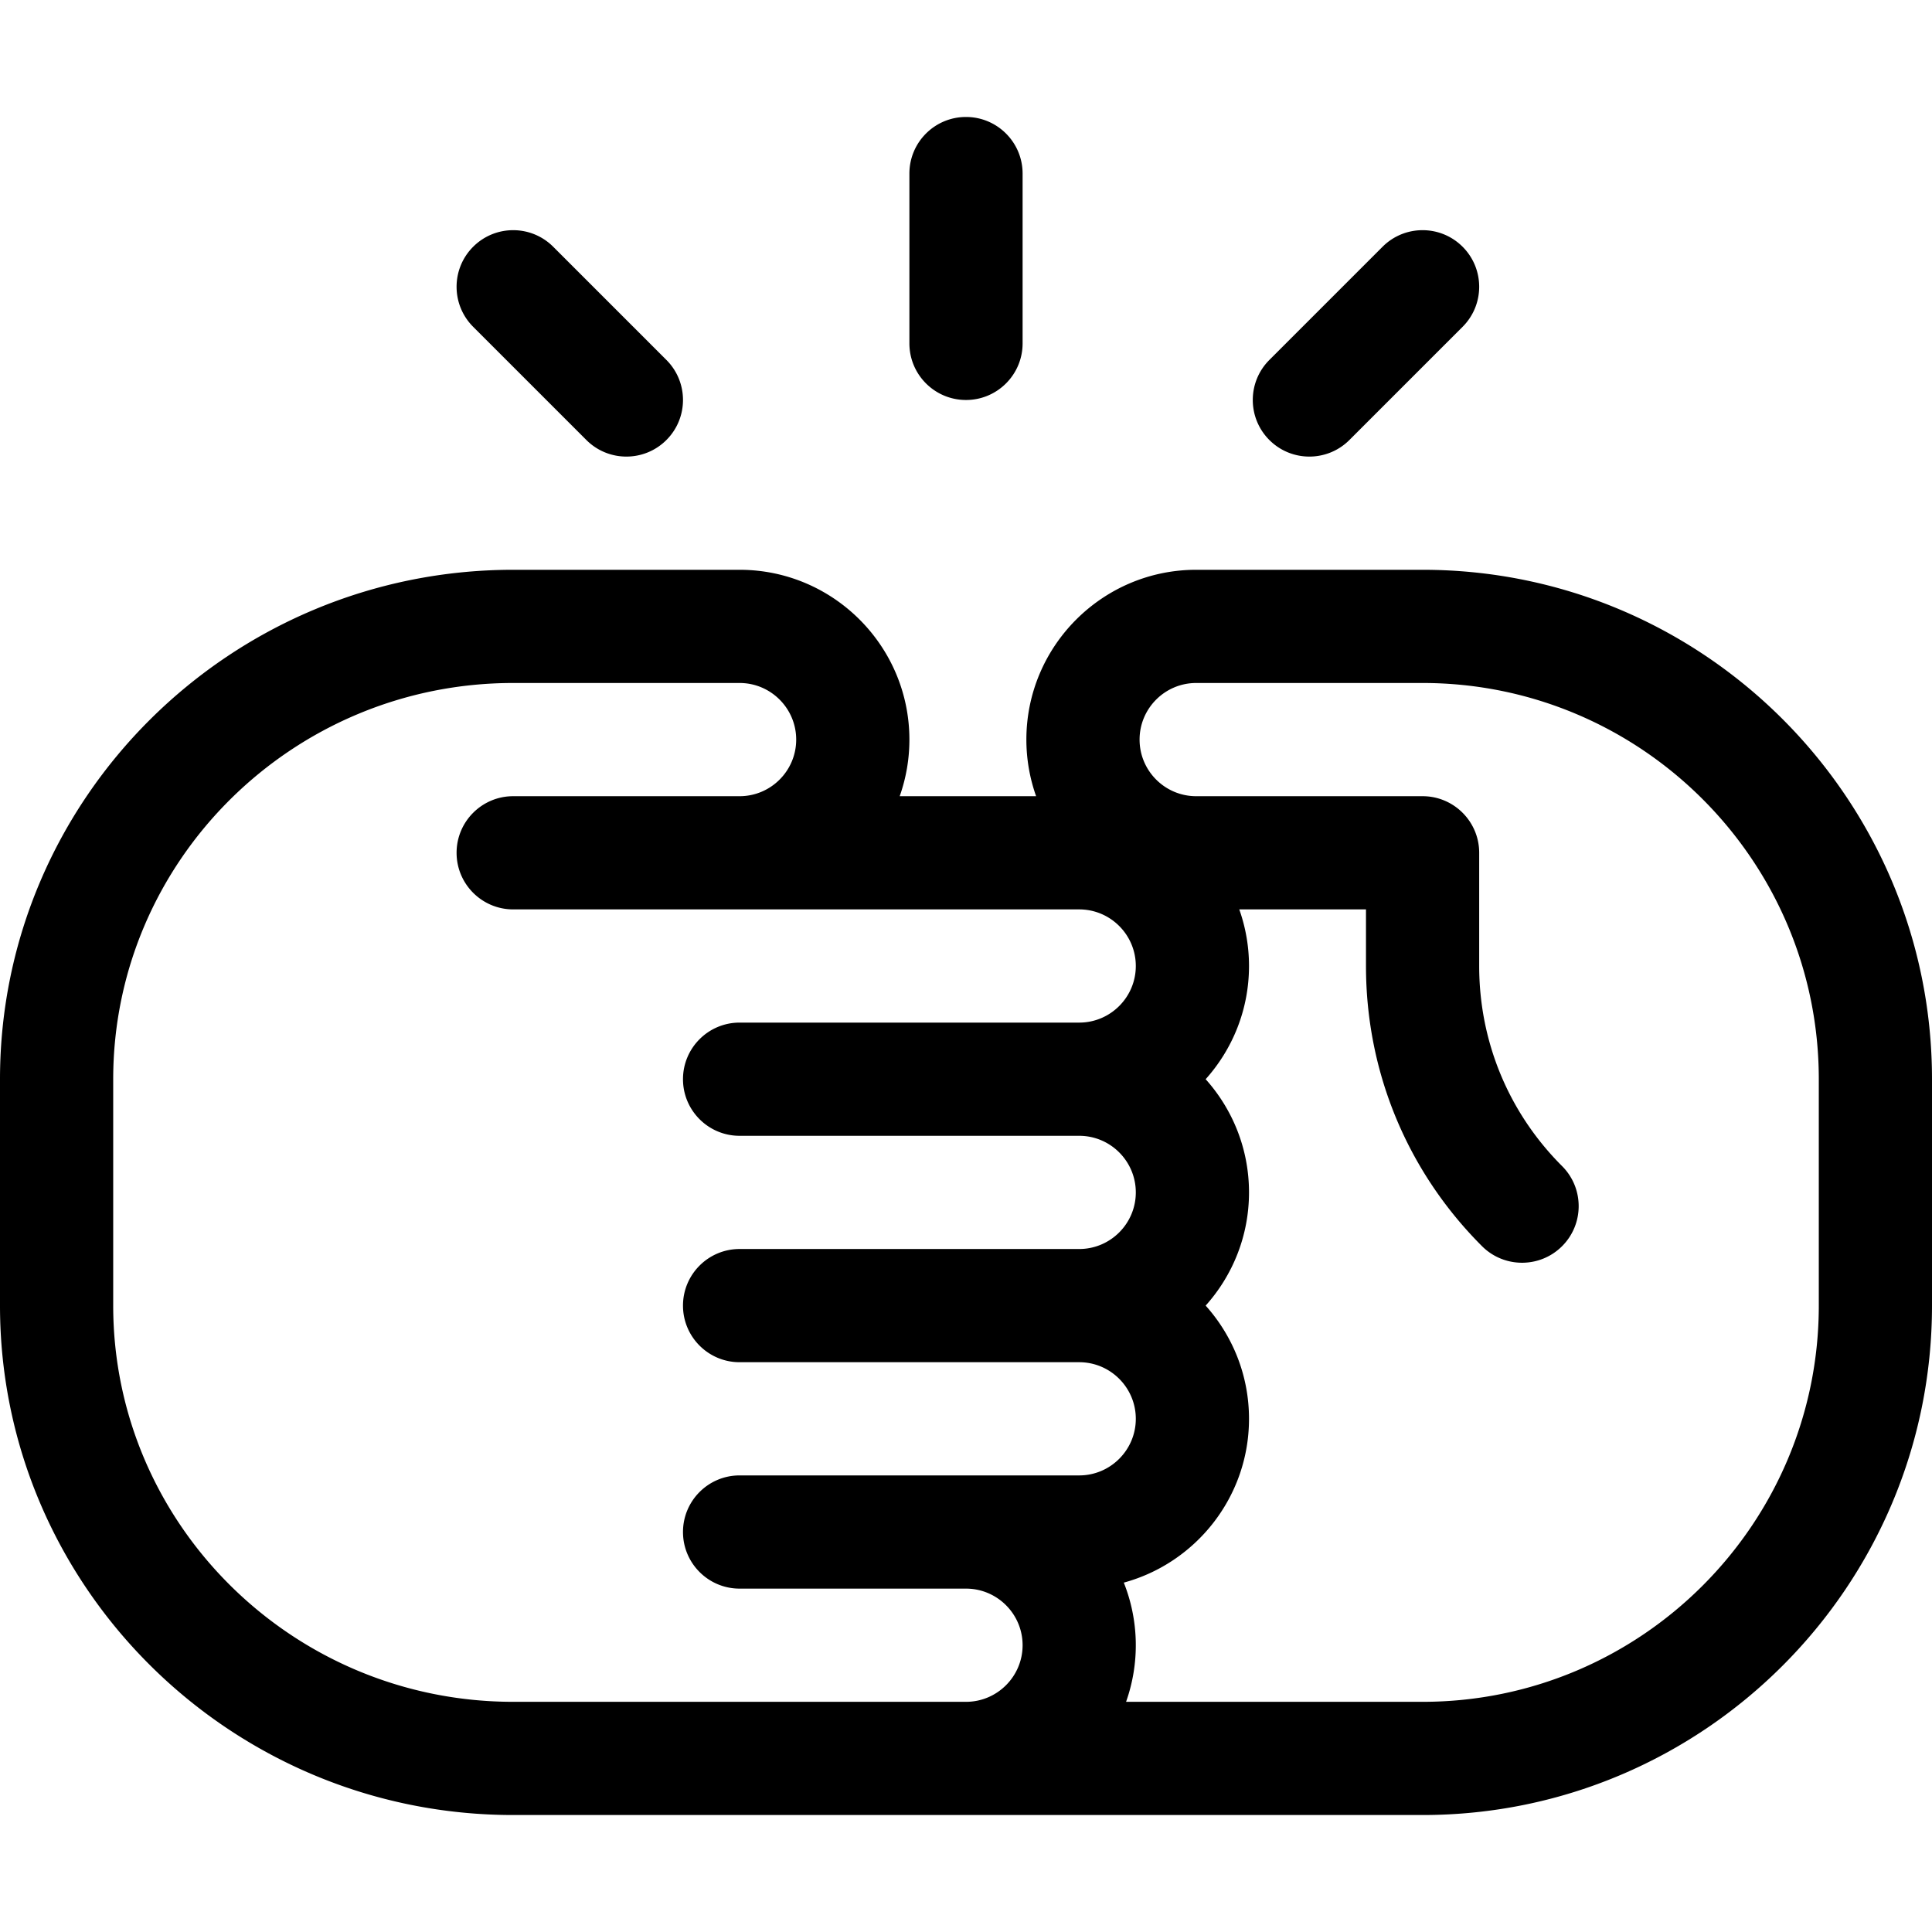 <svg xmlns="http://www.w3.org/2000/svg" viewBox="0 0 512 512"><path d="M377 151h-60c-24.81 0-45 20.19-45 45 0 5.26.92 10.31 2.58 15h-36.15a44.88 44.88 0 0 0 2.57-15c0-24.81-20.19-45-45-45h-60C61.01 151 0 211.56 0 286v60c0 74.44 61.01 135 136 135h241c74.44 0 135-60.56 135-135v-60c0-74.44-60.56-135-135-135zm-91 240h-90c-8.28 0-15 6.72-15 15 0 8.28 6.72 15 15 15h60c8.27 0 15 6.73 15 15s-6.73 15-15 15H136c-58.45 0-106-47.1-106-105v-60c0-57.9 47.55-105 106-105h60c8.27 0 15 6.73 15 15s-6.73 15-15 15h-60c-8.28 0-15 6.72-15 15 0 8.28 6.72 15 15 15h150c8.27 0 15 6.73 15 15s-6.73 15-15 15h-90c-8.28 0-15 6.72-15 15 0 8.28 6.72 15 15 15h90c8.27 0 15 6.73 15 15s-6.73 15-15 15h-90c-8.28 0-15 6.72-15 15 0 8.28 6.72 15 15 15h90c8.27 0 15 6.73 15 15s-6.73 15-15 15zm196-45c0 57.9-47.1 105-105 105h-78.58a44.885 44.885 0 0 0-.6-31.59c19.1-5.2 33.18-22.69 33.18-43.41 0-11.52-4.35-22.03-11.49-30 7.14-7.97 11.49-18.48 11.49-30s-4.35-22.03-11.49-30c7.14-7.97 11.49-18.48 11.49-30 0-5.26-.92-10.31-2.58-15H362v15c0 28.05 10.92 54.42 30.75 74.25 5.85 5.85 15.362 5.857 21.22 0 5.86-5.86 5.86-15.36 0-21.22C399.8 294.87 392 276.03 392 256v-30c0-8.28-6.72-15-15-15h-60c-8.27 0-15-6.73-15-15s6.73-15 15-15h60c57.9 0 105 47.1 105 105v60zM256 31c-8.284 0-15 6.716-15 15v45c0 8.284 6.716 15 15 15s15-6.716 15-15V46c0-8.284-6.716-15-15-15zm131.606 34.393c-5.857-5.858-15.355-5.858-21.213 0l-30 30c-5.858 5.858-5.858 15.355 0 21.213 5.857 5.858 15.356 5.859 21.213 0l30-30c5.858-5.858 5.858-15.355 0-21.213zm-211 30l-30-30c-5.857-5.858-15.355-5.858-21.213 0-5.858 5.858-5.858 15.355 0 21.213l30 30c5.857 5.858 15.356 5.859 21.213 0 5.858-5.858 5.858-15.355 0-21.213z"/></svg>